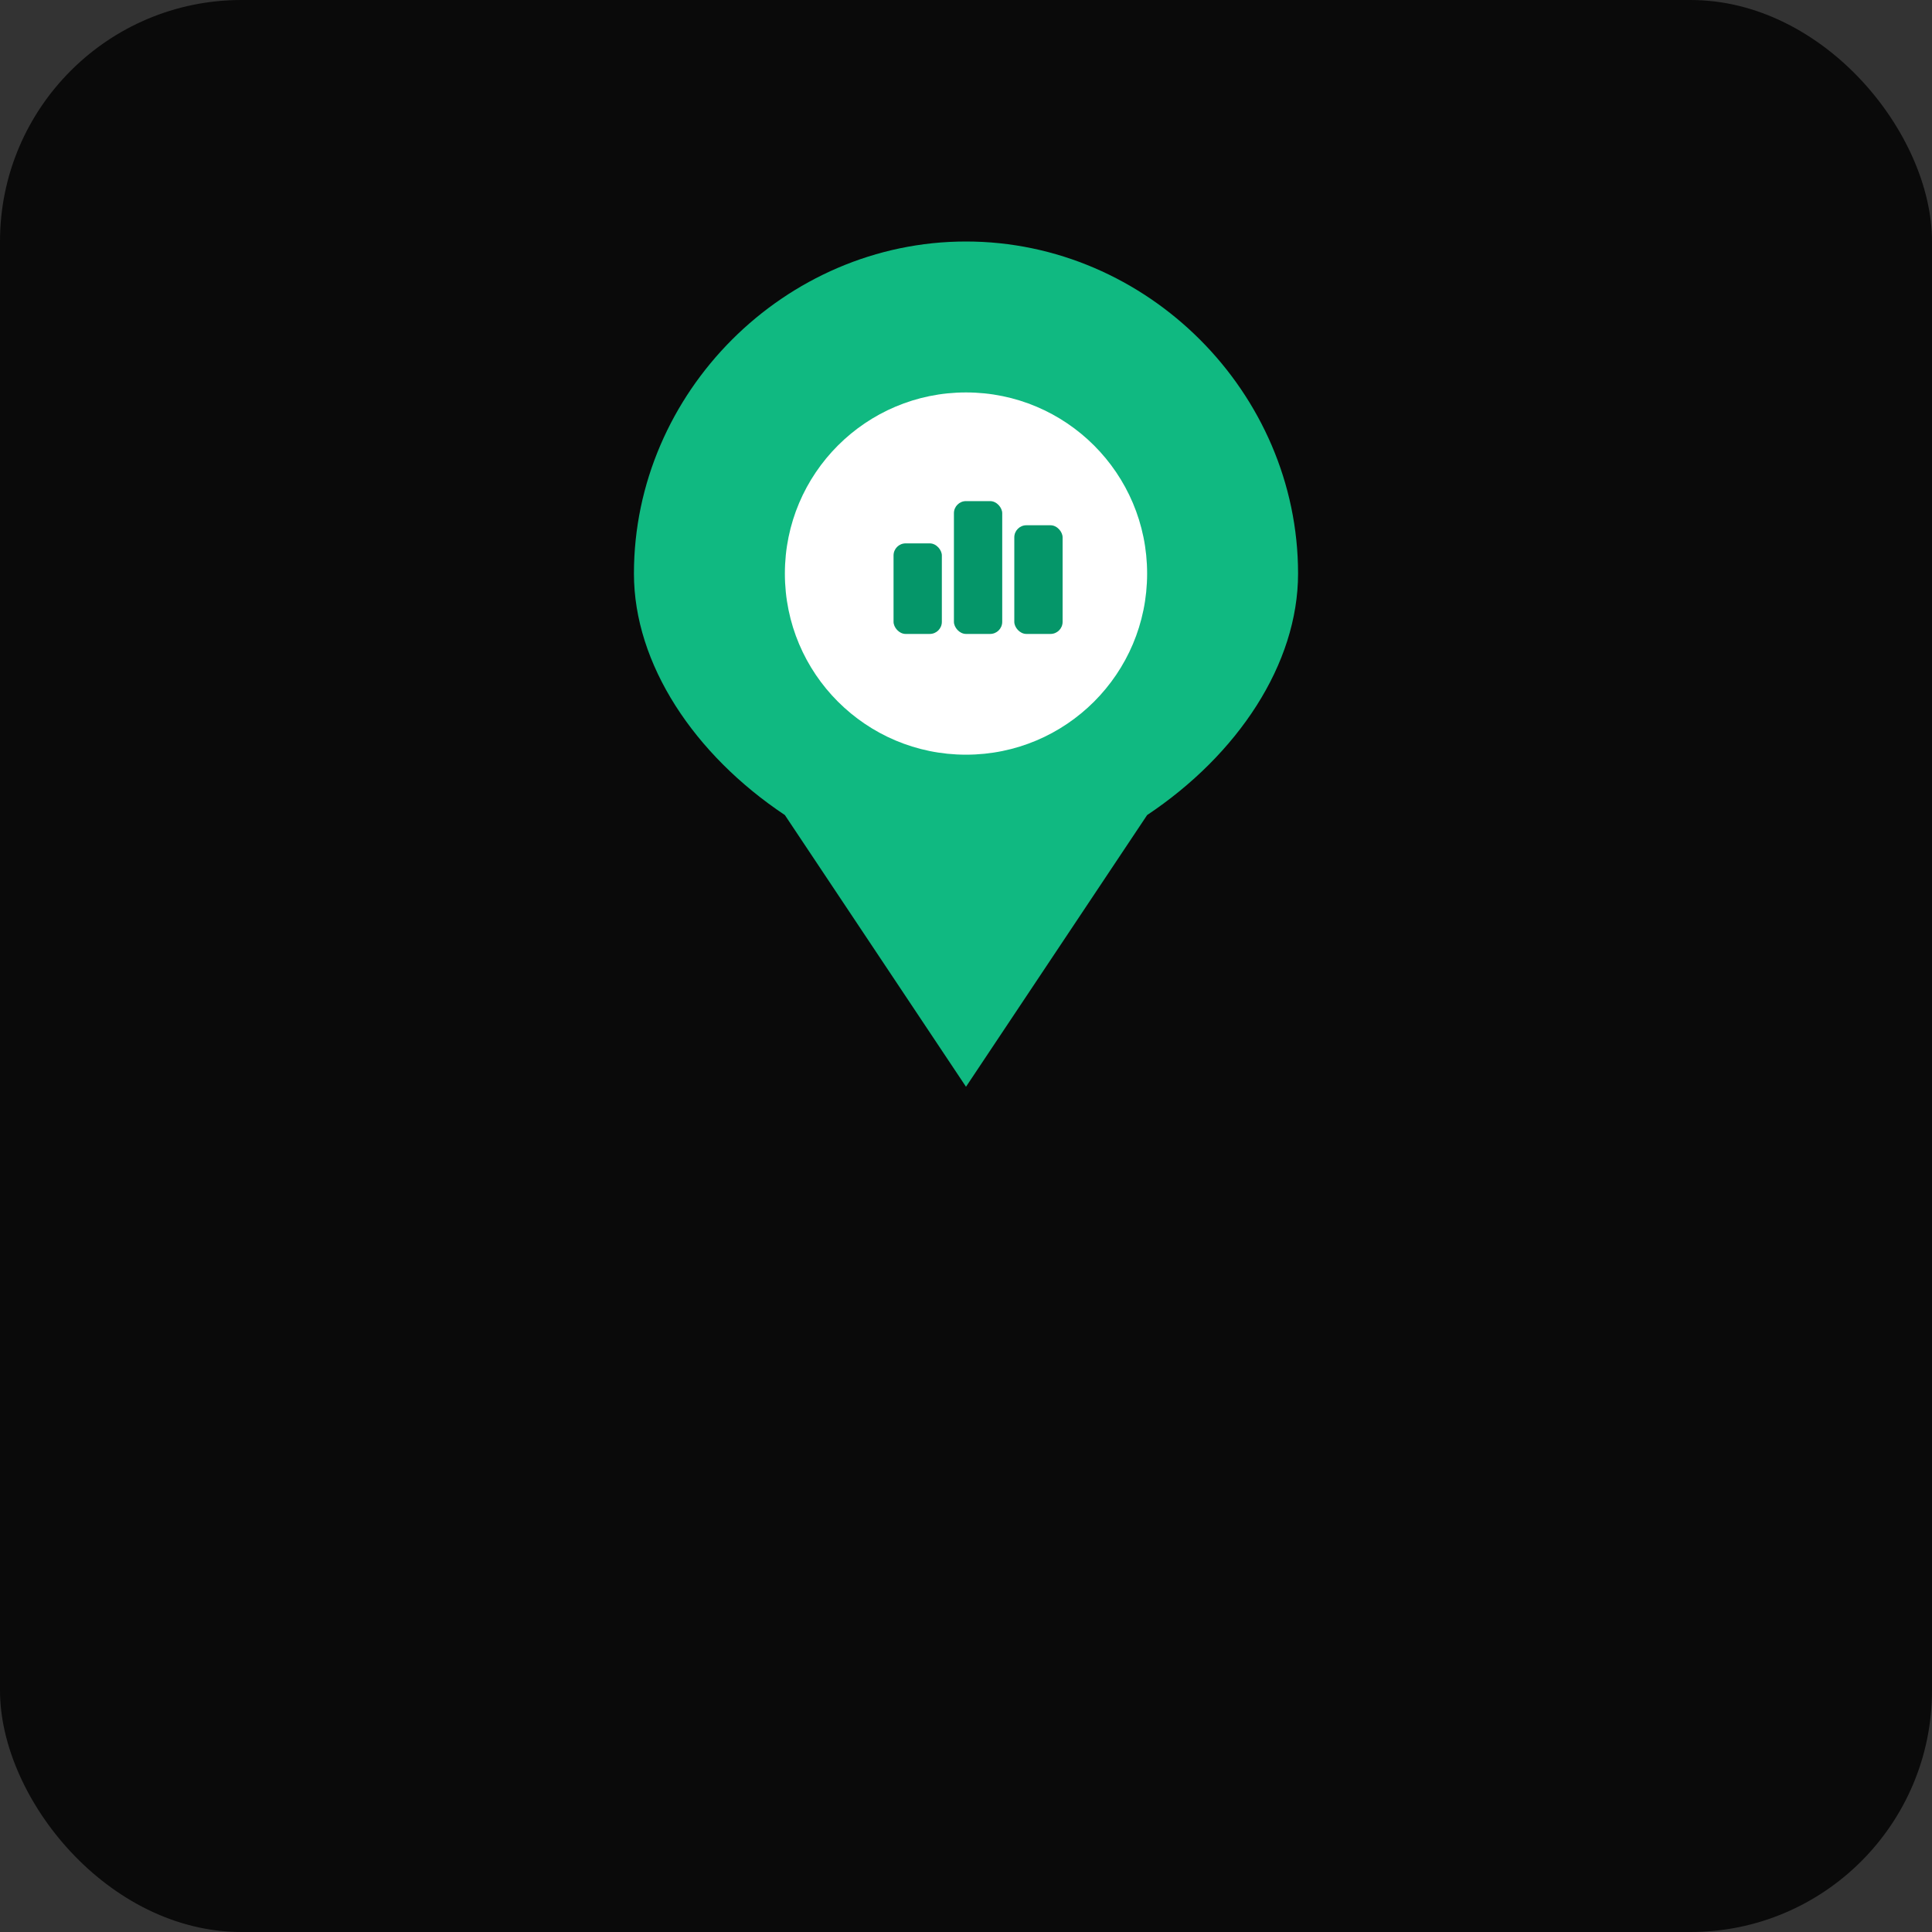 <svg width="32" height="32" viewBox="0 0 32 32" fill="none" xmlns="http://www.w3.org/2000/svg">
  <rect x="0" y="0" width="32" height="32" fill="#333333" stroke="none"/>
  <!-- Dark background for contrast in light tabs -->
  <rect width="32" height="32" fill="#0a0a0a" rx="4"/>

  <!-- Location Pin in bright emerald -->
  <g transform="translate(16, 10)">
    <path d="M0 -6C-3 -6 -5.5 -3.5 -5.5 -0.5C-5.5 1 -4.5 2.5 -3 3.5L0 8L3 3.5C4.5 2.5 5.5 1 5.5 -0.5C5.5 -3.5 3 -6 0 -6Z" fill="#10b981"/>
    <circle cx="0" cy="-0.5" r="3" fill="white"/>

    <!-- Simple bars -->
    <g transform="translate(-1.5, -2.5)">
      <rect x="0.3" y="1.5" width="0.8" height="1.5" rx="0.2" fill="#059669"/>
      <rect x="1.3" y="0.8" width="0.8" height="2.2" rx="0.2" fill="#059669"/>
      <rect x="2.3" y="1.2" width="0.8" height="1.8" rx="0.2" fill="#059669"/>
    </g>
  </g>
</svg>
